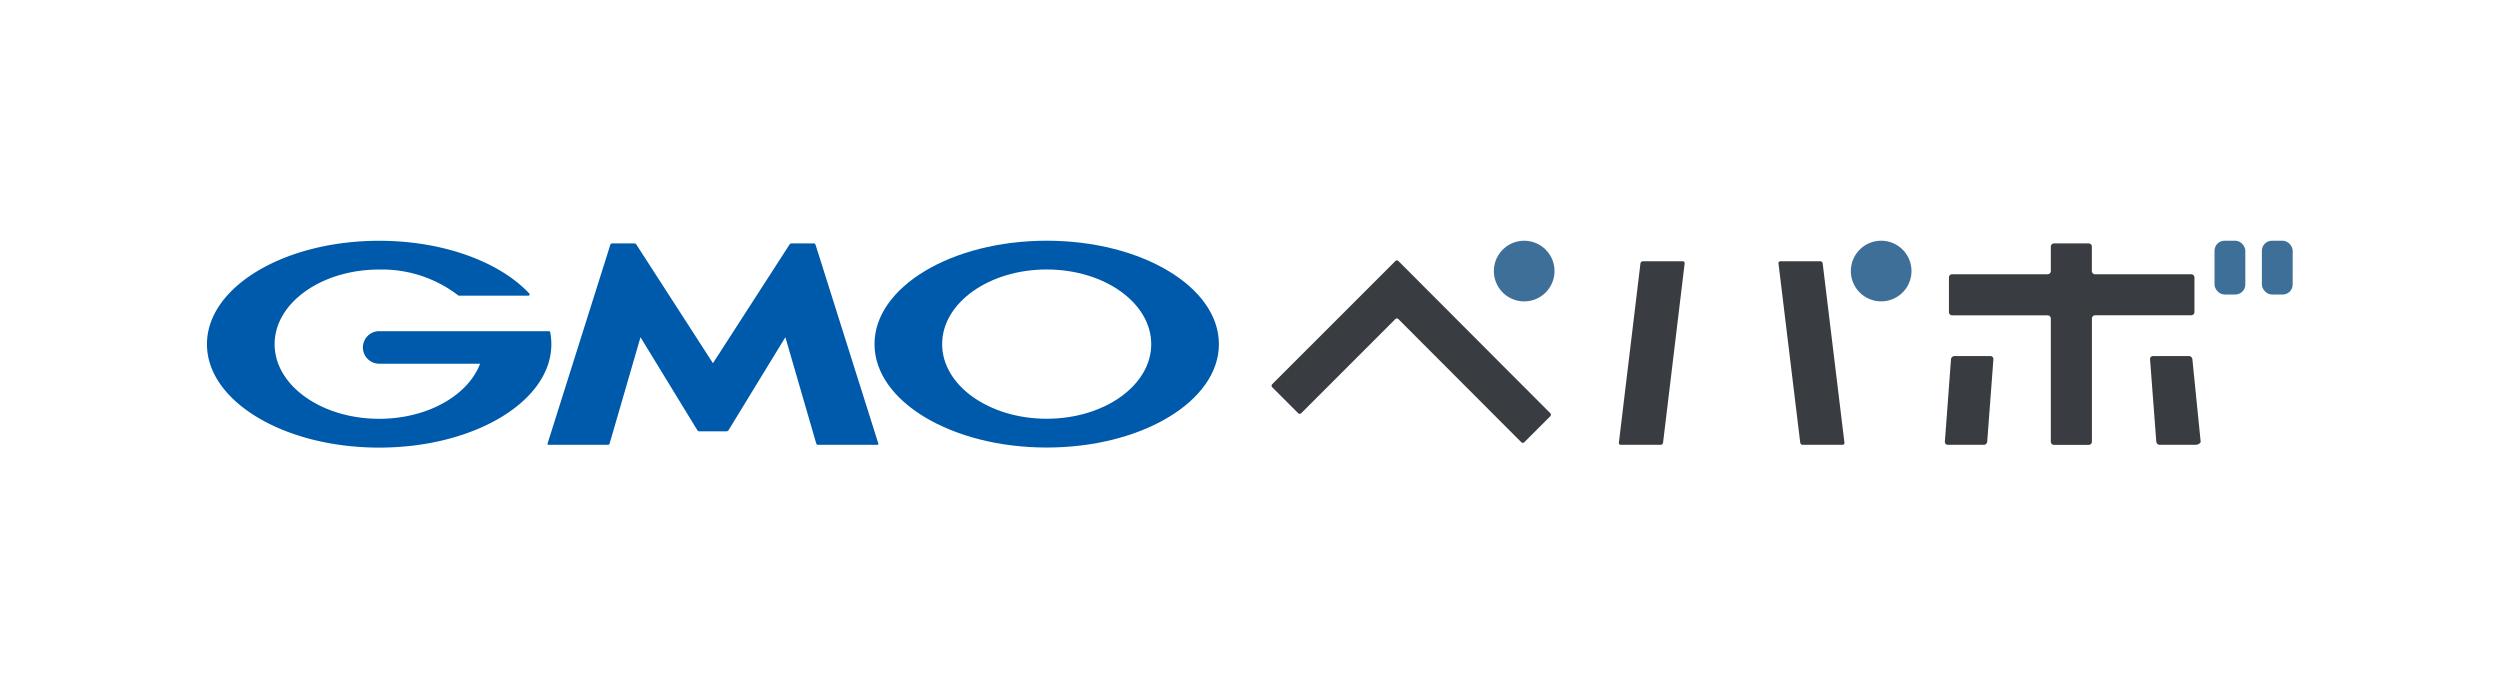 <svg height="60" viewBox="0 0 220 60" width="220" xmlns="http://www.w3.org/2000/svg" xmlns:xlink="http://www.w3.org/1999/xlink"><clipPath id="a"><path d="m-.158 6h220v60h-220z"/></clipPath><clipPath id="b"><path d="m0 0h183.545v18.203h-183.545z"/></clipPath><g clip-path="url(#a)" transform="translate(.158 -6)"><g clip-path="url(#b)" transform="translate(18.053 27.183)"><g clip-path="url(#b)"><path d="m164.445 101.935h1.21a.214.214 0 0 0 .167-.1l5-8.181 2.718 9.36a.153.153 0 0 0 .141.107h5.246a.075.075 0 0 0 .078-.1l-5.532-17.516a.164.164 0 0 0 -.146-.107h-1.969a.22.22 0 0 0 -.171.1l-6.739 10.445-6.74-10.443a.224.224 0 0 0 -.172-.1h-1.969a.164.164 0 0 0 -.145.107l-5.531 17.516a.075.075 0 0 0 .078.1h5.244a.152.152 0 0 0 .142-.107l2.718-9.36 5 8.181a.212.212 0 0 0 .168.1z" fill="#005aac" transform="translate(-119.92 -85.163)"/><path d="m86.767 92.712a.114.114 0 0 0 -.11-.088h-14.942a1.432 1.432 0 1 0 0 2.864h8.88c-1.058 2.794-4.635 4.848-8.88 4.848-5.081 0-9.2-2.939-9.2-6.566s4.117-6.569 9.2-6.569a11 11 0 0 1 6.947 2.268.062.062 0 0 1 .017.015.106.106 0 0 0 .062.015h6.106a.112.112 0 0 0 .112-.11.1.1 0 0 0 -.026-.069c0-.007-.008-.007-.009-.012-2.6-2.772-7.54-4.638-13.209-4.638-8.37 0-15.155 4.074-15.155 9.1s6.785 9.1 15.155 9.1 15.152-4.073 15.152-9.1a5.665 5.665 0 0 0 -.1-1.053" fill="#005aac" transform="translate(-56.559 -84.664)"/><path d="m254.674 84.663c-8.368 0-15.152 4.074-15.152 9.1s6.784 9.1 15.152 9.1 15.156-4.073 15.156-9.1-6.786-9.1-15.156-9.1m0 15.667c-5.078 0-9.2-2.94-9.2-6.566s4.119-6.57 9.2-6.57 9.2 2.944 9.2 6.57-4.119 6.566-9.2 6.566" fill="#005aac" transform="translate(-180.777 -84.663)"/><g fill="#393c41"><path d="m532.891 123.806a.259.259 0 0 0 .261.282h3.165a.311.311 0 0 0 .3-.282l.544-7.247a.26.26 0 0 0 -.262-.282h-3.164a.311.311 0 0 0 -.305.282z" transform="translate(-379.953 -106.126)"/><path d="m589.383 116.276a.259.259 0 0 0 -.261.282l.549 7.248a.311.311 0 0 0 .3.282h3.165c.156 0 .452-.127.44-.282l-.728-7.248a.311.311 0 0 0 -.3-.282z" transform="translate(-418.129 -106.126)"/><path d="m555.323 91.724a.284.284 0 0 0 .283-.283v-3.041a.284.284 0 0 0 -.283-.283h-8.462a.283.283 0 0 1 -.283-.283v-2.151a.284.284 0 0 0 -.283-.283h-3.045a.284.284 0 0 0 -.283.283v2.147a.283.283 0 0 1 -.283.283h-8.4a.284.284 0 0 0 -.284.287v3.046a.284.284 0 0 0 .283.283h8.4a.283.283 0 0 1 .283.283v10.835a.284.284 0 0 0 .283.283h3.051a.284.284 0 0 0 .283-.283v-10.84a.283.283 0 0 1 .283-.283z" transform="translate(-380.705 -85.163)"/><path d="m348.411 100.951a.191.191 0 0 0 0 .269l2.284 2.284a.192.192 0 0 0 .27 0l8.28-8.28a.191.191 0 0 1 .27 0l10.813 10.833a.191.191 0 0 0 .269 0l2.284-2.284a.192.192 0 0 0 0-.269l-13.364-13.389a.191.191 0 0 0 -.269 0z" transform="translate(-254.667 -88.326)"/><path d="m443.538 106.258a.165.165 0 0 0 .167.189h3.508a.22.22 0 0 0 .213-.189l1.9-15.775a.165.165 0 0 0 -.168-.189h-3.509a.221.221 0 0 0 -.213.189z" transform="translate(-319.288 -88.485)"/><path d="m487.45 90.293a.165.165 0 0 0 -.168.189l1.914 15.776a.222.222 0 0 0 .214.189h3.509a.166.166 0 0 0 .168-.189l-1.915-15.776a.222.222 0 0 0 -.214-.189z" transform="translate(-348.987 -88.485)"/></g><rect fill="#3e6f99" height="4.735" rx=".881" transform="translate(176.667)" width="2.711"/><rect fill="#3e6f99" height="4.735" rx=".881" transform="translate(180.834)" width="2.711"/><path d="m411.949 90a2.668 2.668 0 1 0 -2.668-2.668 2.668 2.668 0 0 0 2.668 2.668" fill="#3e6f99" transform="translate(-296.031 -84.661)"/><path d="m509.789 84.663a2.668 2.668 0 1 0 2.668 2.668 2.668 2.668 0 0 0 -2.668-2.668" fill="#3e6f99" transform="translate(-362.457 -84.662)"/></g></g></g></svg>